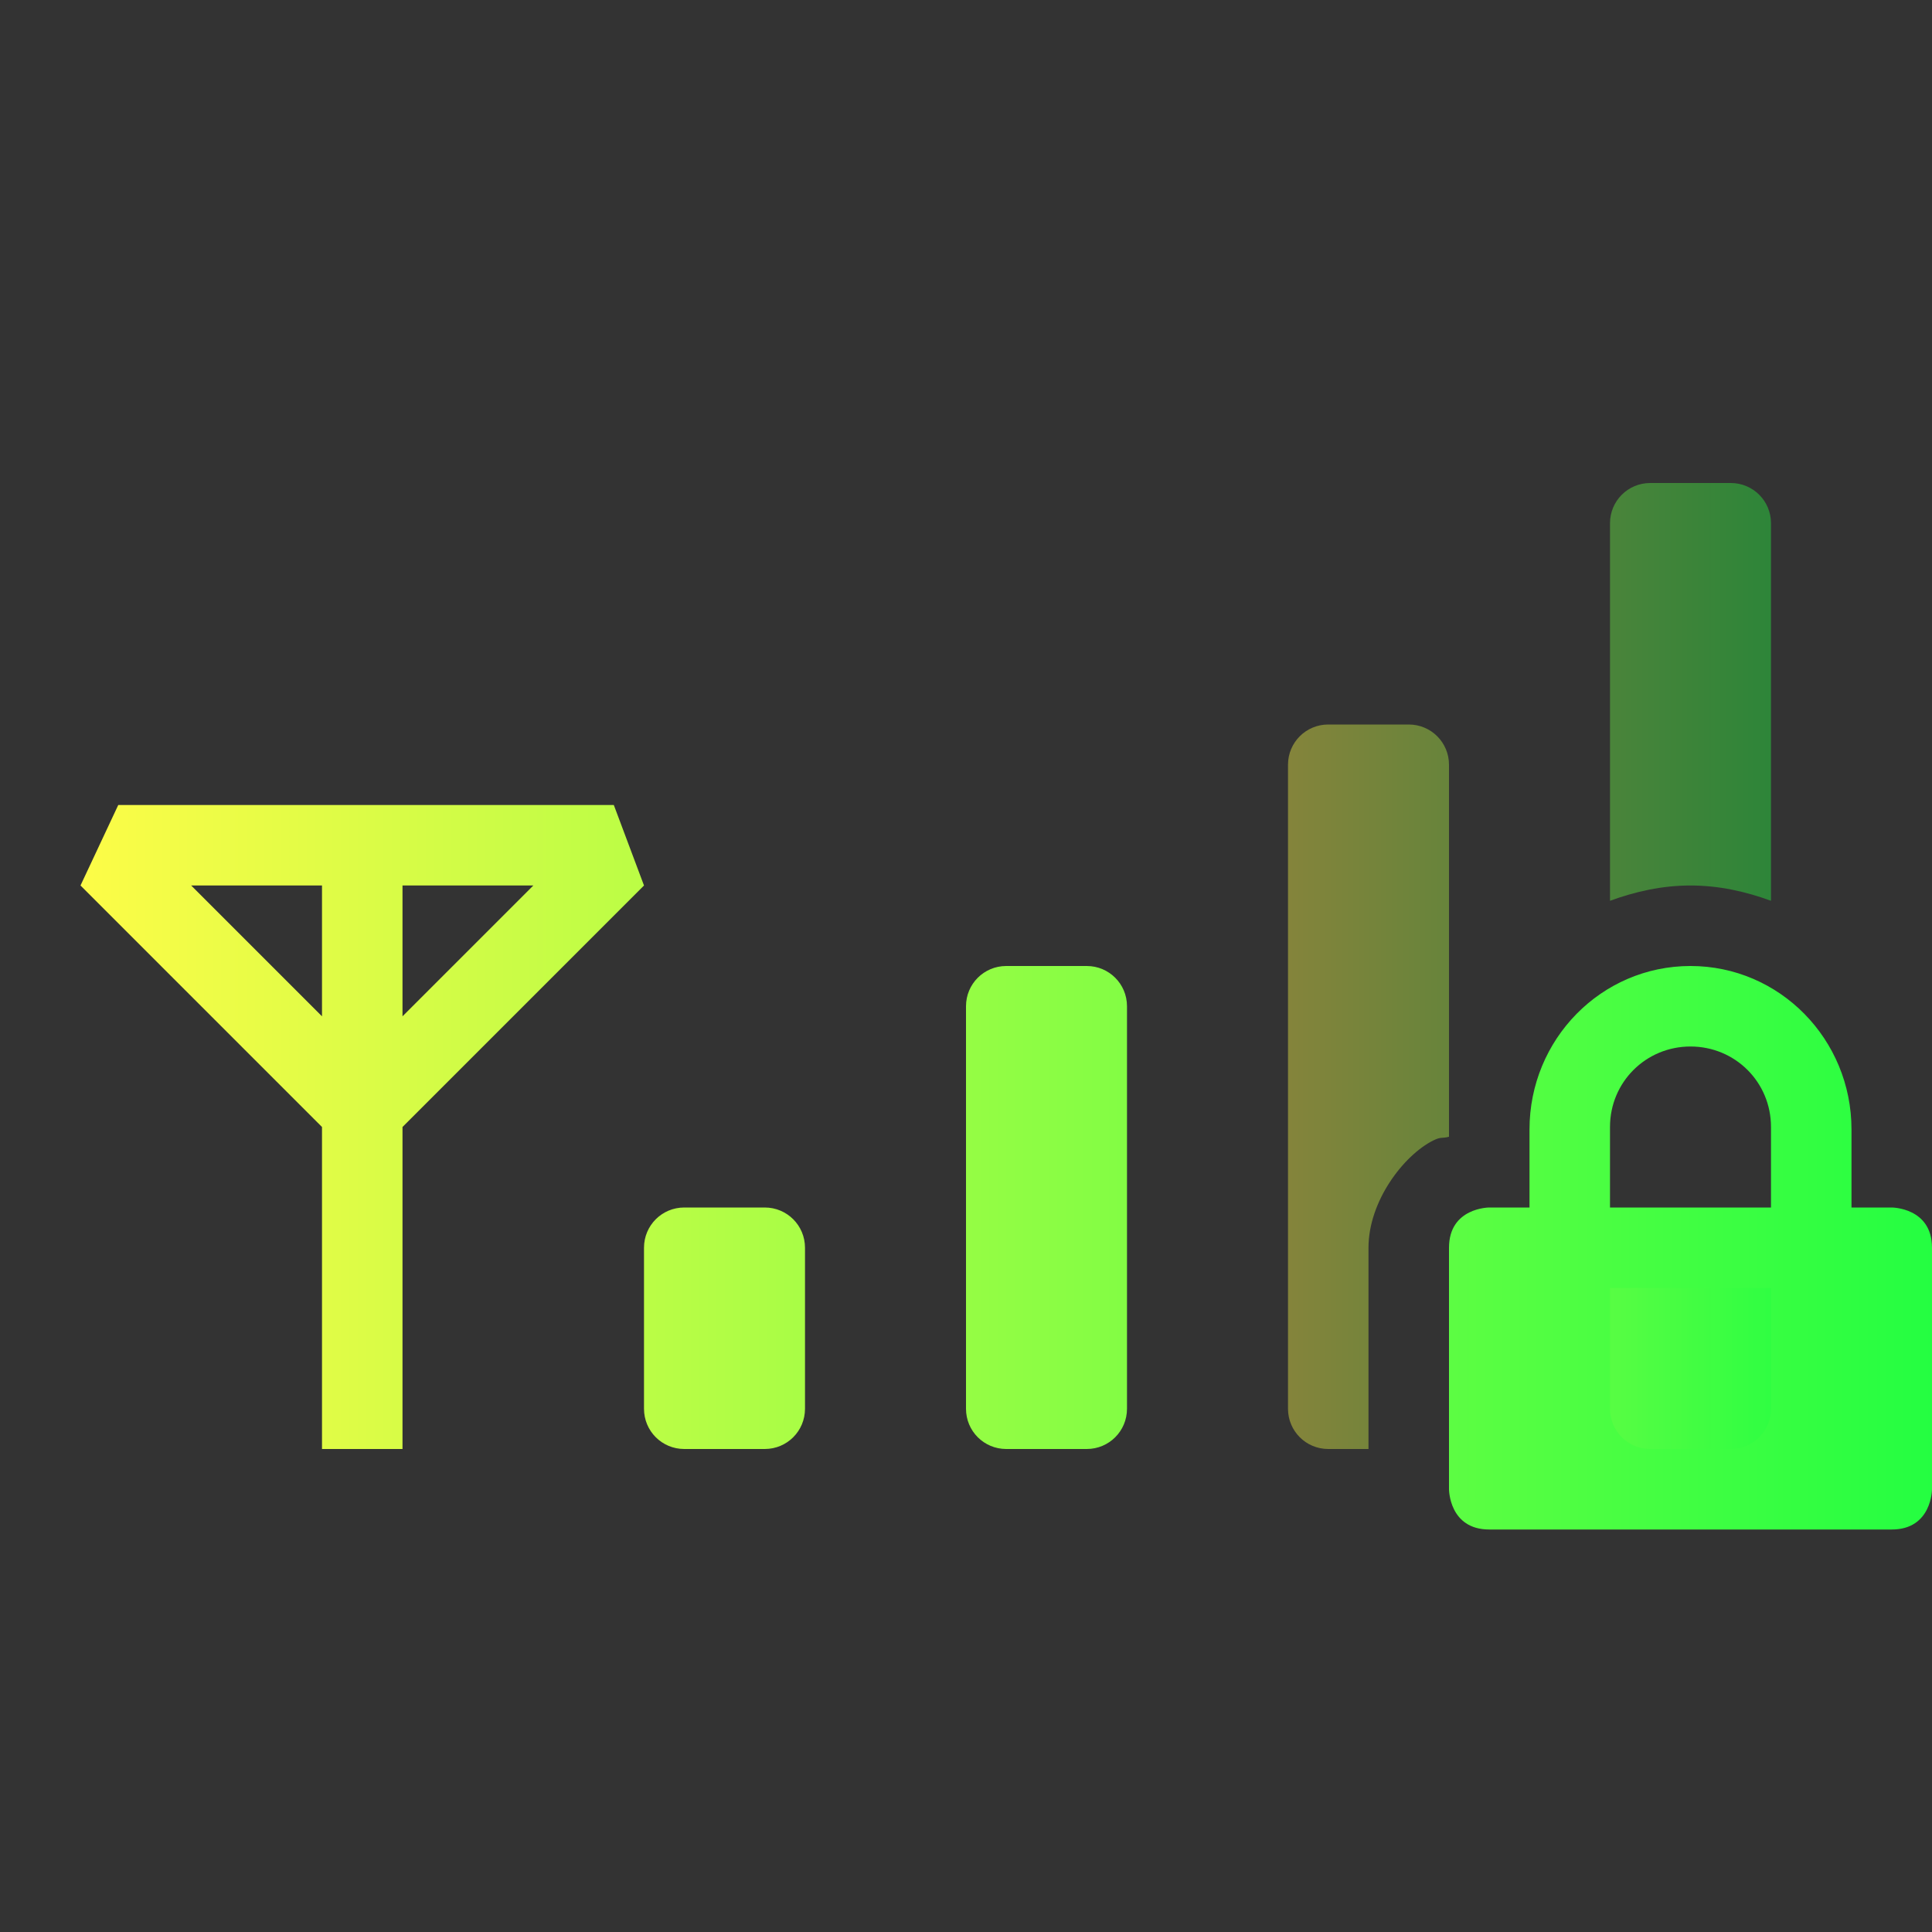 <svg width="24" height="24" viewBox="0 0 24 24" fill="none" xmlns="http://www.w3.org/2000/svg">
<rect x="0" y="0" width="24" height="24" fill="#333333" stroke="none"/>
<path d="M1.469 10L1 11L4 14V18H5V14L8 11L7.625 10H1.469ZM2.375 11H4V12.625L2.375 11ZM5 11H6.625L5 12.625V11ZM12.5 12C12.223 12 12 12.223 12 12.5V17.5C12 17.777 12.223 18 12.5 18H13.5C13.777 18 14 17.777 14 17.5V12.5C14 12.223 13.777 12 13.5 12H12.5ZM21 12C19.892 12 19 12.91 19 14.031V15H18.5C18.5 15 18 15 18 15.5V18.5C18 18.5 18 19 18.5 19H23.5C24 19 24 18.5 24 18.5V15.5C24 15 23.5 15 23.5 15H23V14.031C23 12.911 22.108 12 21 12ZM21 13C21.554 13 22 13.442 22 14V15H20V14C20 13.442 20.446 13 21 13ZM8.5 15C8.223 15 8 15.223 8 15.5V17.5C8 17.777 8.223 18 8.5 18H9.5C9.777 18 10 17.777 10 17.5V15.5C10 15.223 9.777 15 9.5 15H8.5Z" fill="url(#paint0_linear_9_3087)"/>
<path opacity="0.4" d="M20.5 6C20.223 6 20 6.223 20 6.5V11.19C20.314 11.075 20.648 11 21 11C21.353 11 21.686 11.075 22 11.19V6.5C22 6.223 21.777 6 21.5 6H20.5ZM16.5 9C16.223 9 16 9.223 16 9.5V17.5C16 17.777 16.223 18 16.5 18H17V15.5C17 14.917 17.44 14.35 17.803 14.168C17.906 14.117 17.909 14.146 18 14.121V9.5C18 9.223 17.777 9 17.5 9H16.5ZM20 16V17.5C20 17.777 20.223 18 20.5 18H21.5C21.777 18 22 17.777 22 17.5V16H20Z" fill="url(#paint1_linear_9_3087)"/>
<defs>
<linearGradient id="paint0_linear_9_3087" x1="1" y1="14.5" x2="24" y2="14.5" gradientUnits="userSpaceOnUse">
<stop stop-color="#FDFC47"/>
<stop offset="1" stop-color="#24FE41"/>
</linearGradient>
<linearGradient id="paint1_linear_9_3087" x1="16" y1="12" x2="22" y2="12" gradientUnits="userSpaceOnUse">
<stop stop-color="#FDFC47"/>
<stop offset="1" stop-color="#24FE41"/>
</linearGradient>
</defs>
</svg>
